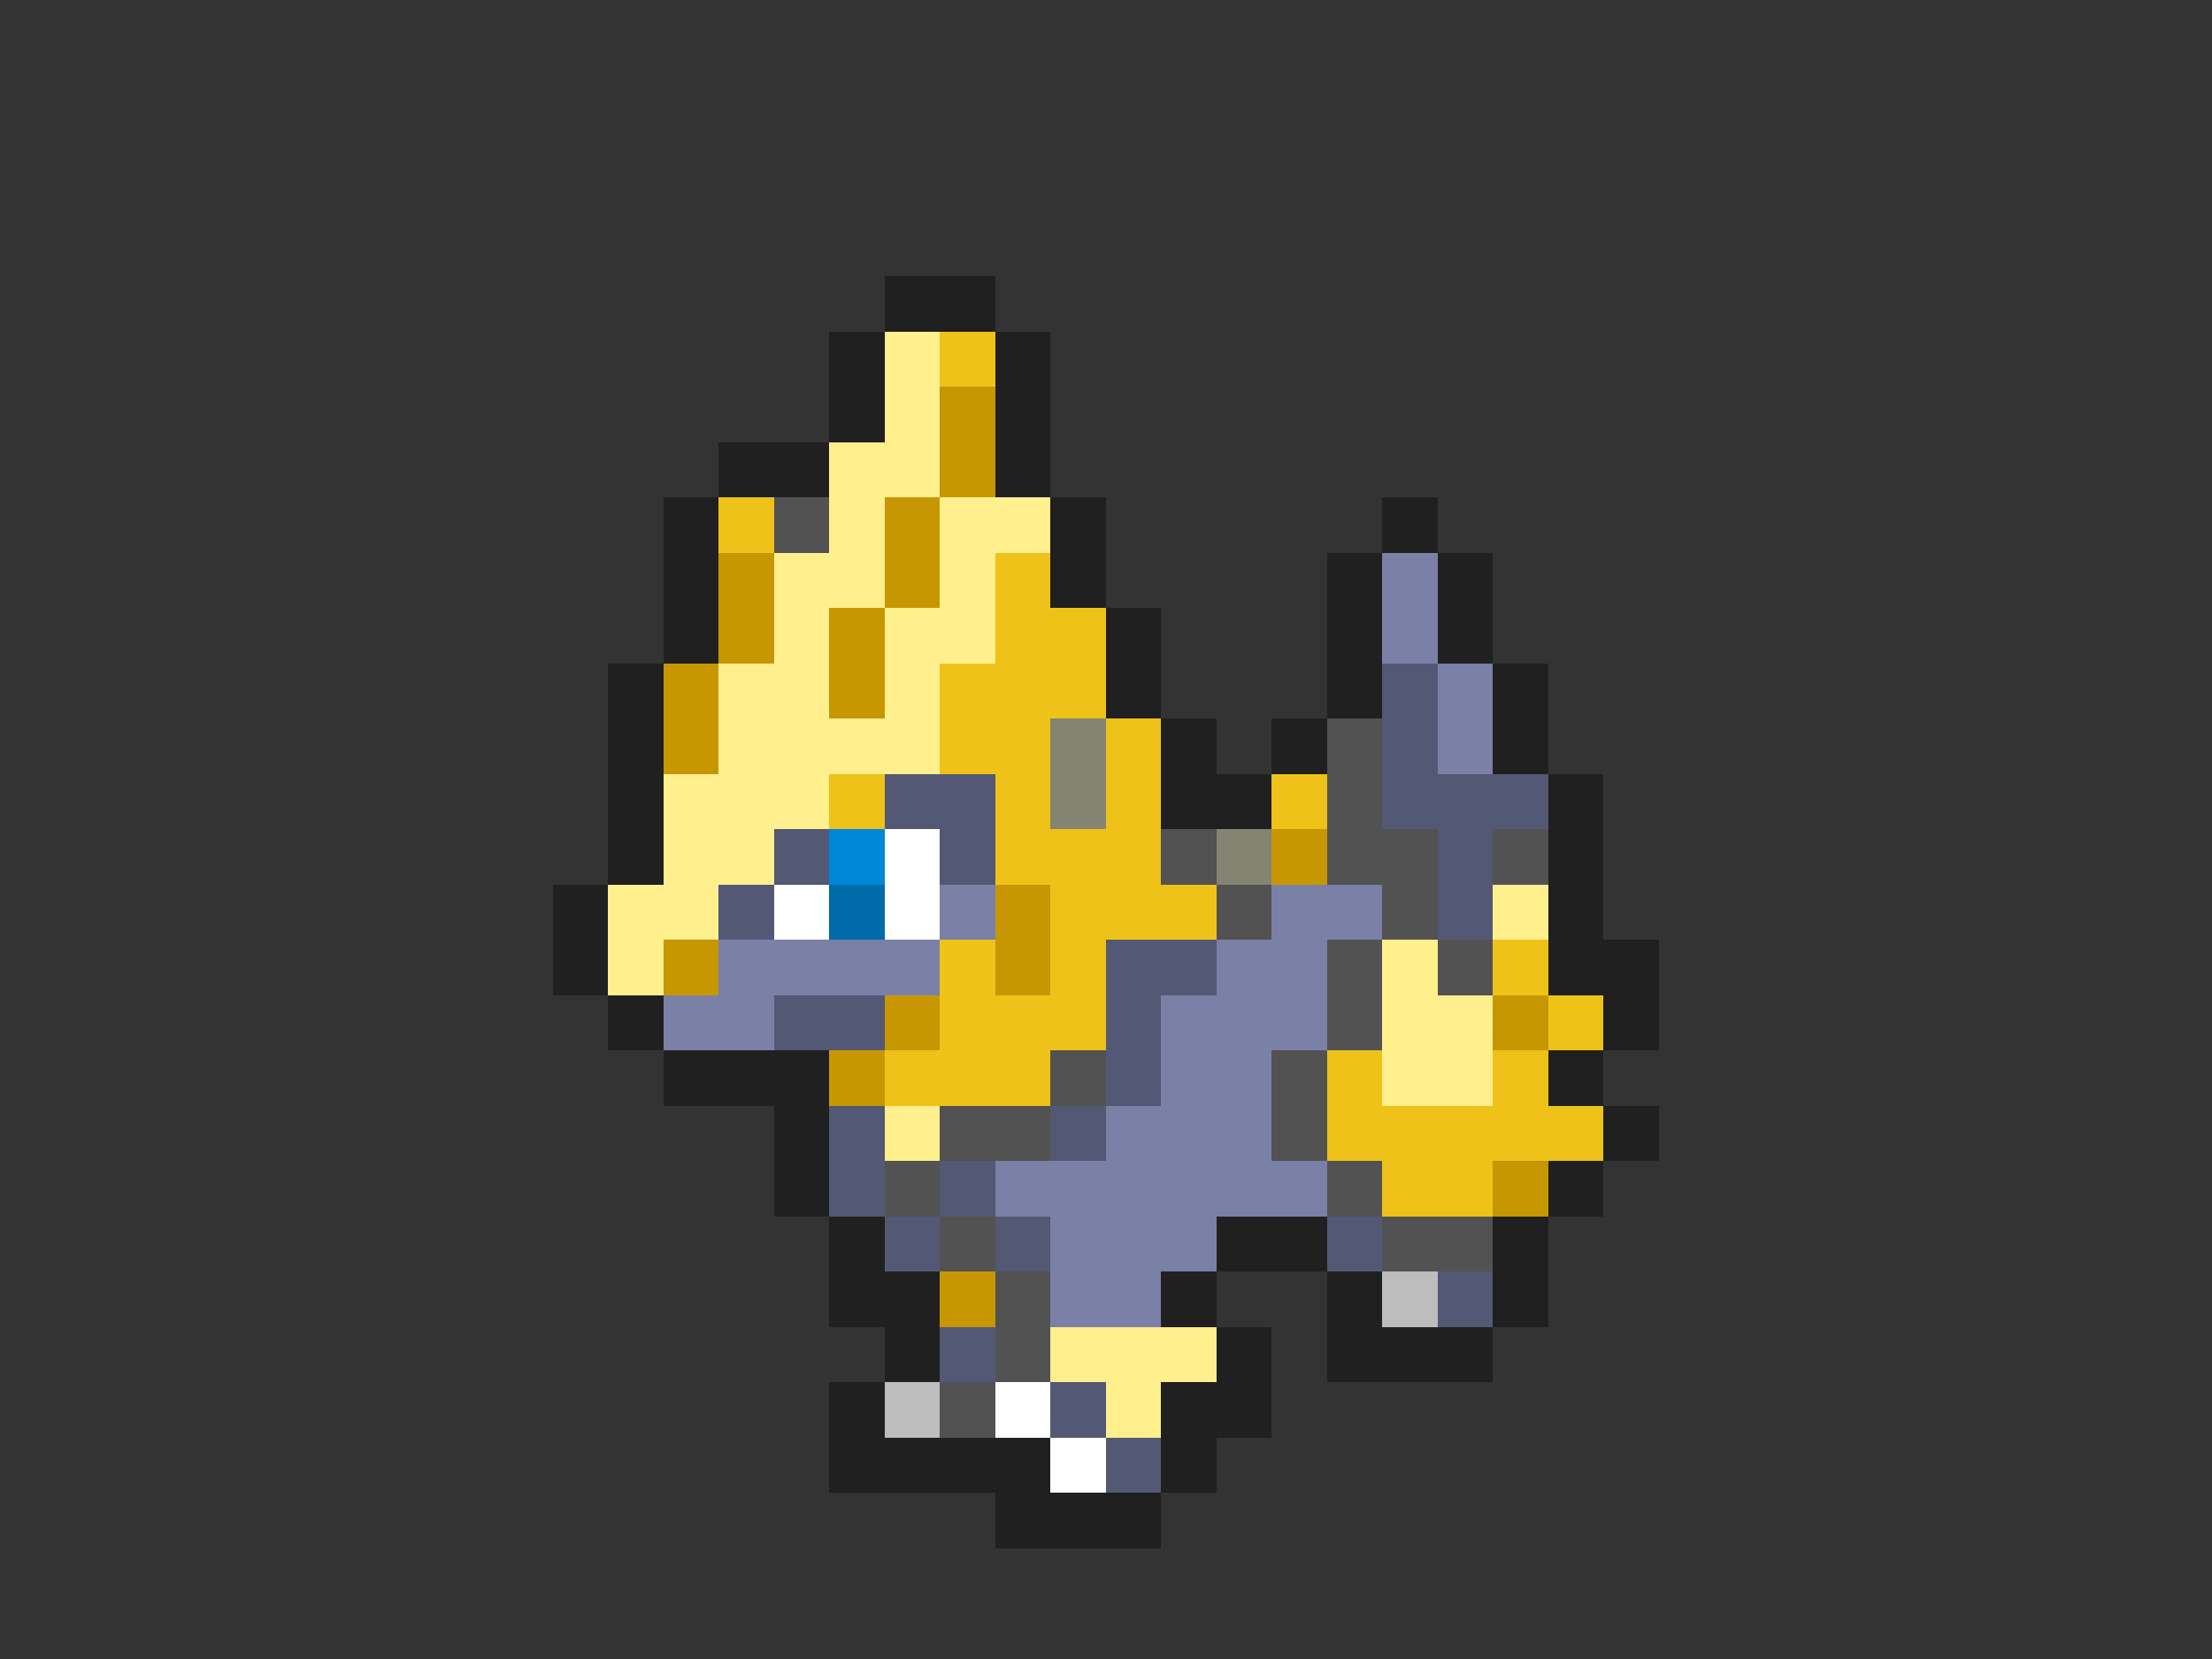 <svg xmlns="http://www.w3.org/2000/svg" viewBox="0 -0.5 40 30" shape-rendering="crispEdges">
<rect x="0" y="-0.5" width="40" height="30" fill="#333333" stroke="none"/>
<path stroke="#202020" d="M16 5h2M15 6h1M18 6h1M15 7h1M18 7h1M13 8h2M18 8h1M12 9h1M19 9h1M25 9h1M12 10h1M19 10h1M24 10h1M26 10h1M12 11h1M20 11h1M24 11h1M26 11h1M11 12h1M20 12h1M24 12h1M27 12h1M11 13h1M21 13h1M23 13h1M27 13h1M11 14h1M21 14h2M28 14h1M11 15h1M28 15h1M10 16h1M28 16h1M10 17h1M28 17h2M11 18h1M29 18h1M12 19h3M28 19h1M14 20h1M29 20h1M14 21h1M28 21h1M15 22h1M22 22h2M27 22h1M15 23h2M21 23h1M24 23h1M27 23h1M16 24h1M22 24h1M24 24h3M15 25h1M21 25h2M15 26h4M21 26h1M18 27h3" />
<path stroke="#ffef8d" d="M16 6h1M16 7h1M15 8h2M15 9h1M17 9h2M14 10h2M17 10h1M14 11h1M16 11h2M13 12h2M16 12h1M13 13h4M12 14h3M12 15h2M11 16h2M27 16h1M11 17h1M25 17h1M25 18h2M25 19h2M16 20h1M19 24h3M20 25h1" />
<path stroke="#efc219" d="M17 6h1M13 9h1M18 10h1M18 11h2M17 12h3M17 13h2M20 13h1M15 14h1M18 14h1M20 14h1M23 14h1M18 15h3M19 16h3M17 17h1M19 17h1M27 17h1M17 18h3M28 18h1M16 19h3M24 19h1M27 19h1M24 20h5M25 21h2" />
<path stroke="#c79701" d="M17 7h1M17 8h1M16 9h1M13 10h1M16 10h1M13 11h1M15 11h1M12 12h1M15 12h1M12 13h1M23 15h1M18 16h1M12 17h1M18 17h1M16 18h1M27 18h1M15 19h1M27 21h1M17 23h1" />
<path stroke="#525252" d="M14 9h1M24 13h1M24 14h1M21 15h1M24 15h2M27 15h1M22 16h1M25 16h1M24 17h1M26 17h1M24 18h1M19 19h1M23 19h1M17 20h2M23 20h1M16 21h1M24 21h1M17 22h1M25 22h2M18 23h1M18 24h1M17 25h1" />
<path stroke="#7b80a7" d="M25 10h1M25 11h1M26 12h1M26 13h1M17 16h1M23 16h2M13 17h4M22 17h2M12 18h2M21 18h3M21 19h2M20 20h3M18 21h6M19 22h3M19 23h2" />
<path stroke="#535874" d="M25 12h1M25 13h1M16 14h2M25 14h3M14 15h1M17 15h1M26 15h1M13 16h1M26 16h1M20 17h2M14 18h2M20 18h1M20 19h1M15 20h1M19 20h1M15 21h1M17 21h1M16 22h1M18 22h1M24 22h1M26 23h1M17 24h1M19 25h1M20 26h1" />
<path stroke="#848473" d="M19 13h1M19 14h1M22 15h1" />
<path stroke="#0087d9" d="M15 15h1" />
<path stroke="#ffffff" d="M16 15h1M14 16h1M16 16h1M18 25h1M19 26h1" />
<path stroke="#016aab" d="M15 16h1" />
<path stroke="#bdbdbd" d="M25 23h1M16 25h1" />
</svg>